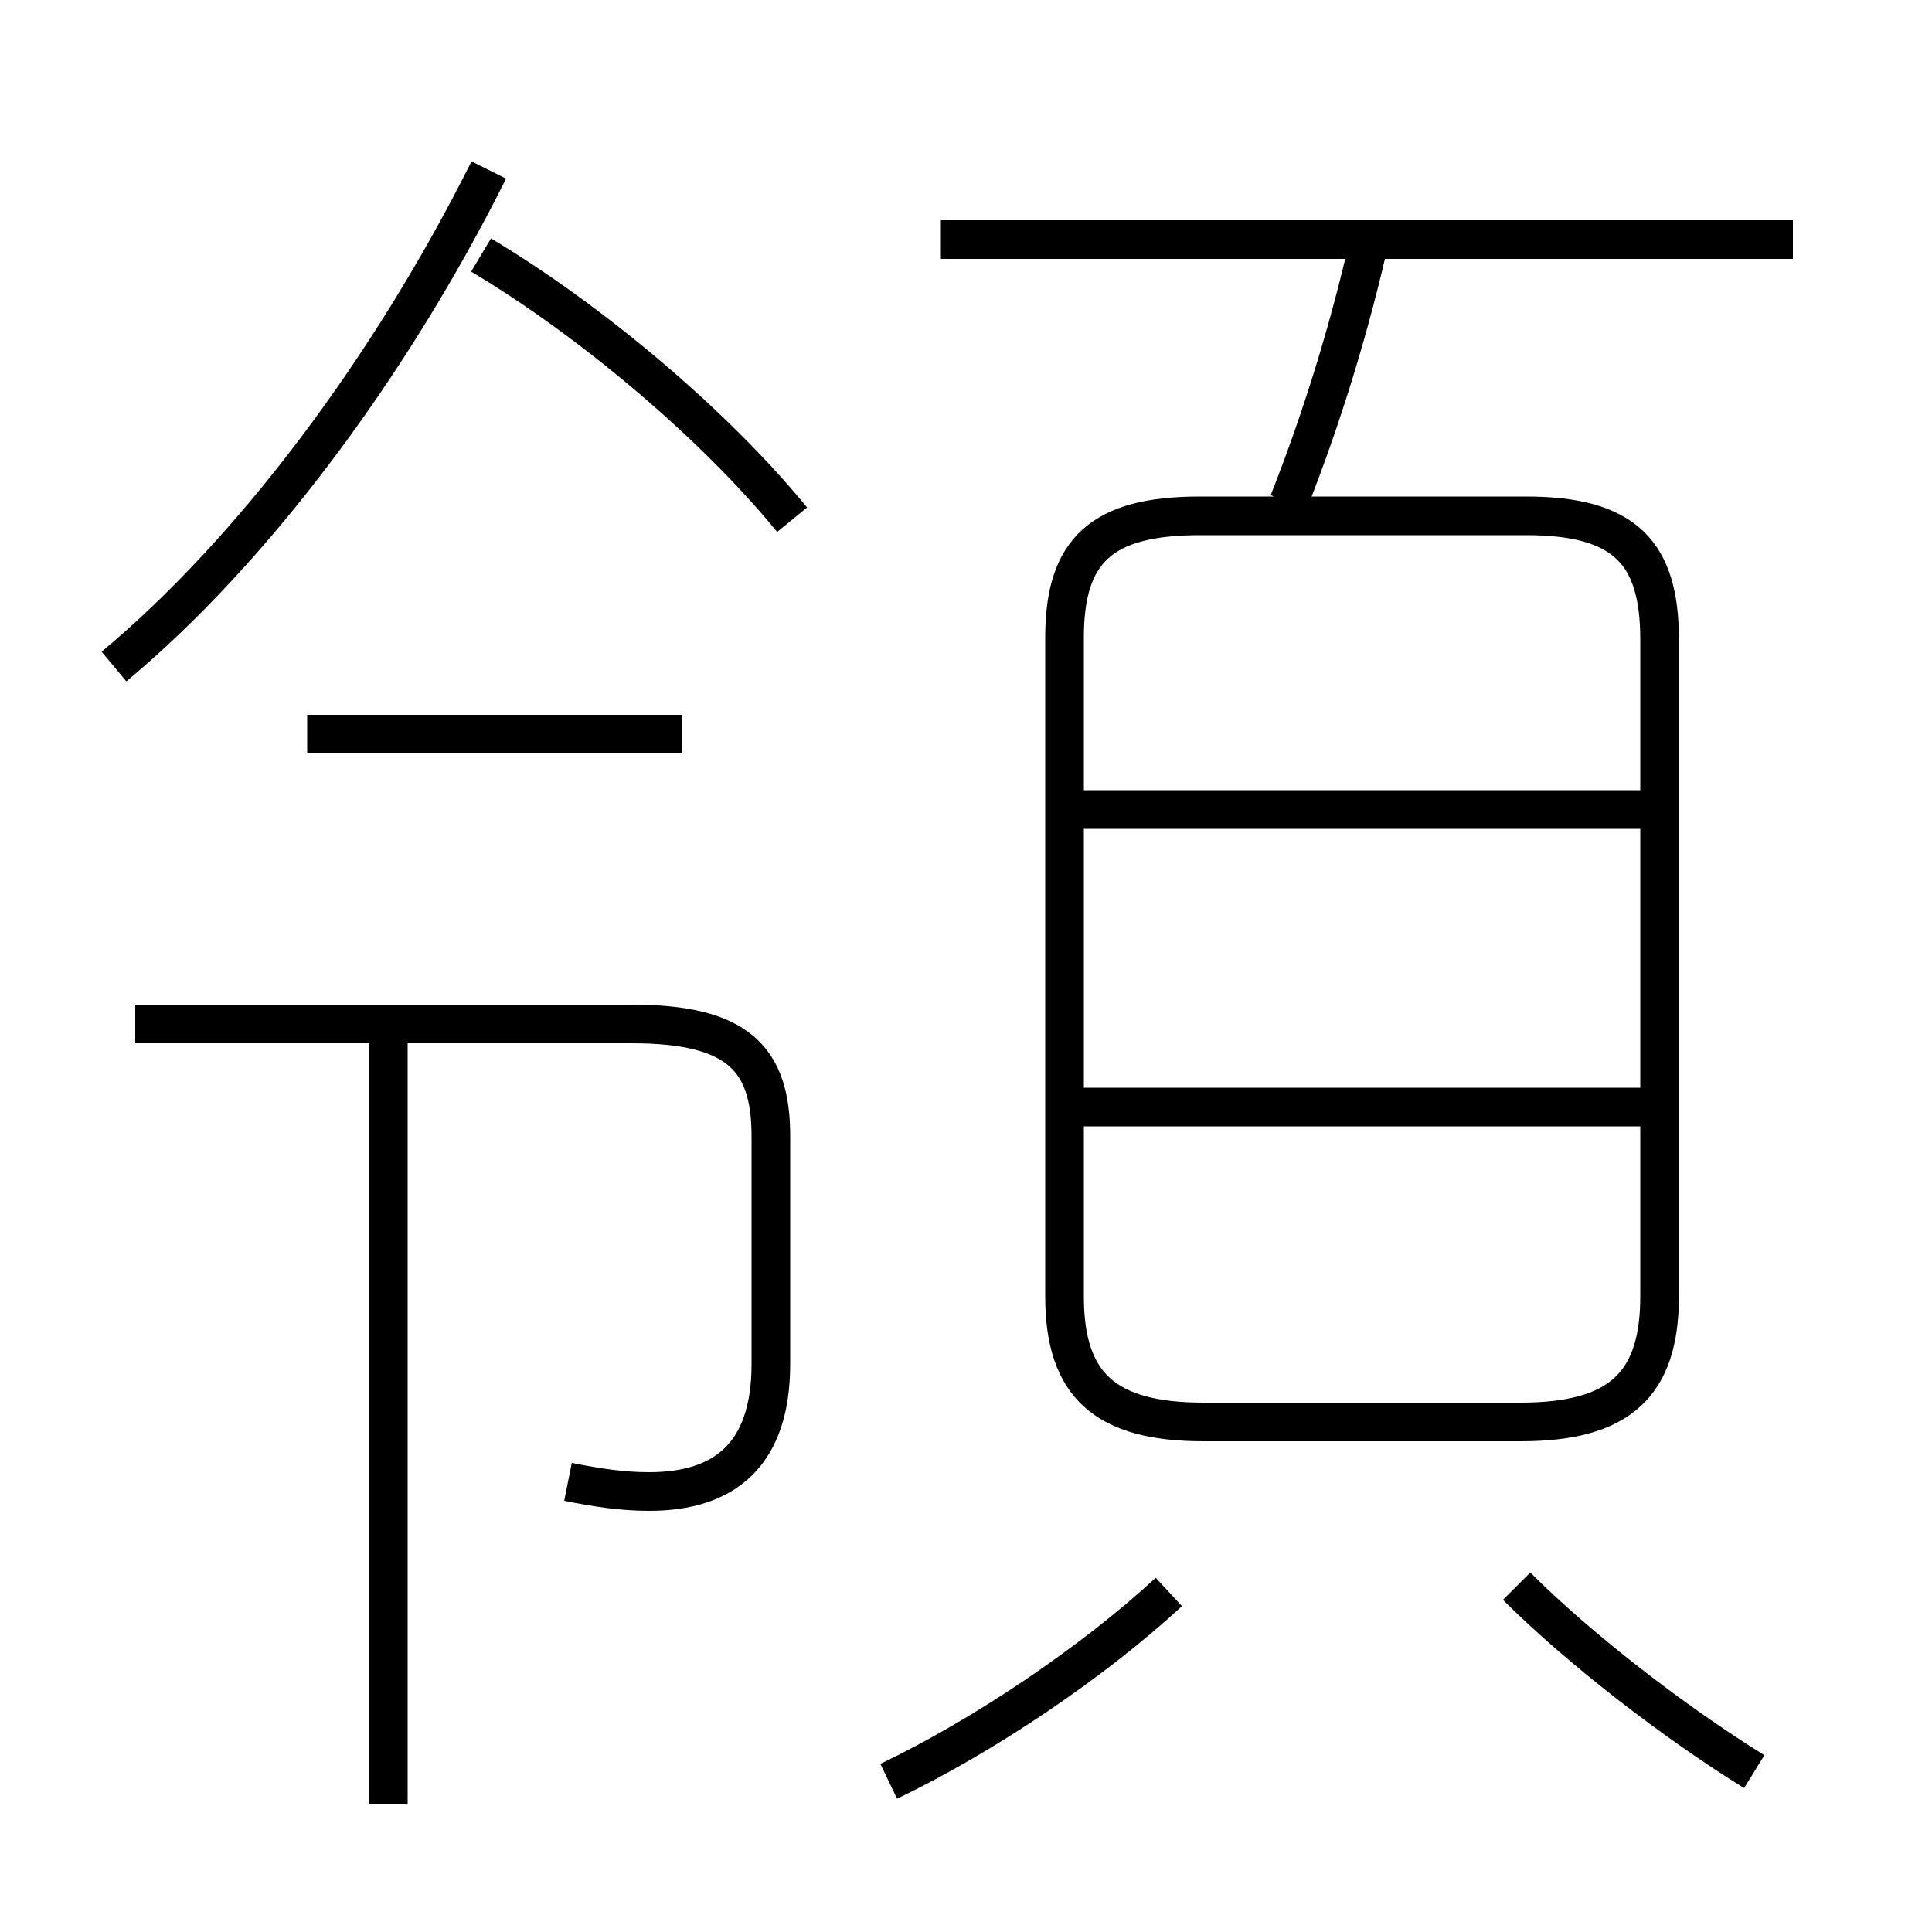 <?xml version='1.0' encoding='utf8'?>
<svg viewBox="0.0 -6.0 50.0 50.0" version="1.1" xmlns="http://www.w3.org/2000/svg">
<rect x="0.0" y="-6.0" width="50.0" height="50.0" fill="#808080" stroke="none"/>
<rect x="-1000" y="-1000" width="2000" height="2000" stroke="white" fill="white"/>
<g style="fill:white;stroke:#000000;  stroke-width:1">
<path d="M 31.15 -7.2 L 39.35 -7.2 C 41.9 -7.2 42.95 -8.15 42.95 -10.45 L 42.95 -27.45 C 42.95 -29.7 42.05 -30.65 39.5 -30.65 L 31.05 -30.65 C 28.5 -30.65 27.55 -29.75 27.55 -27.5 L 27.55 -10.45 C 27.55 -8.15 28.6 -7.2 31.15 -7.2 Z M 10.05 2.7 L 10.05 -17.4 M 14.7 -5.65 C 15.45 -5.5 16.1 -5.4 16.8 -5.4 C 18.75 -5.4 19.95 -6.35 19.95 -8.7 L 19.95 -14.6 C 19.95 -16.6 19.1 -17.5 16.35 -17.5 L 3.5 -17.5 M 23.0 2.1 C 25.5 0.9 28.3 -1.0 30.25 -2.8 M 17.65 -25.0 L 7.95 -25.0 M 2.95 -26.75 C 6.55 -29.75 10.1 -34.5 12.65 -39.6 M 45.4 1.85 C 43.3 0.55 40.85 -1.35 39.25 -2.95 M 20.5 -30.55 C 18.5 -33.0 15.3 -35.7 12.45 -37.4 M 43.1 -15.35 L 27.4 -15.35 M 43.1 -23.05 L 27.4 -23.05 M 33.35 -31.0 C 34.2 -33.15 34.95 -35.55 35.5 -38.05 M 46.4 -37.8 L 24.35 -37.8" transform="translate(0.0 38.0)" />
</g>
</svg>